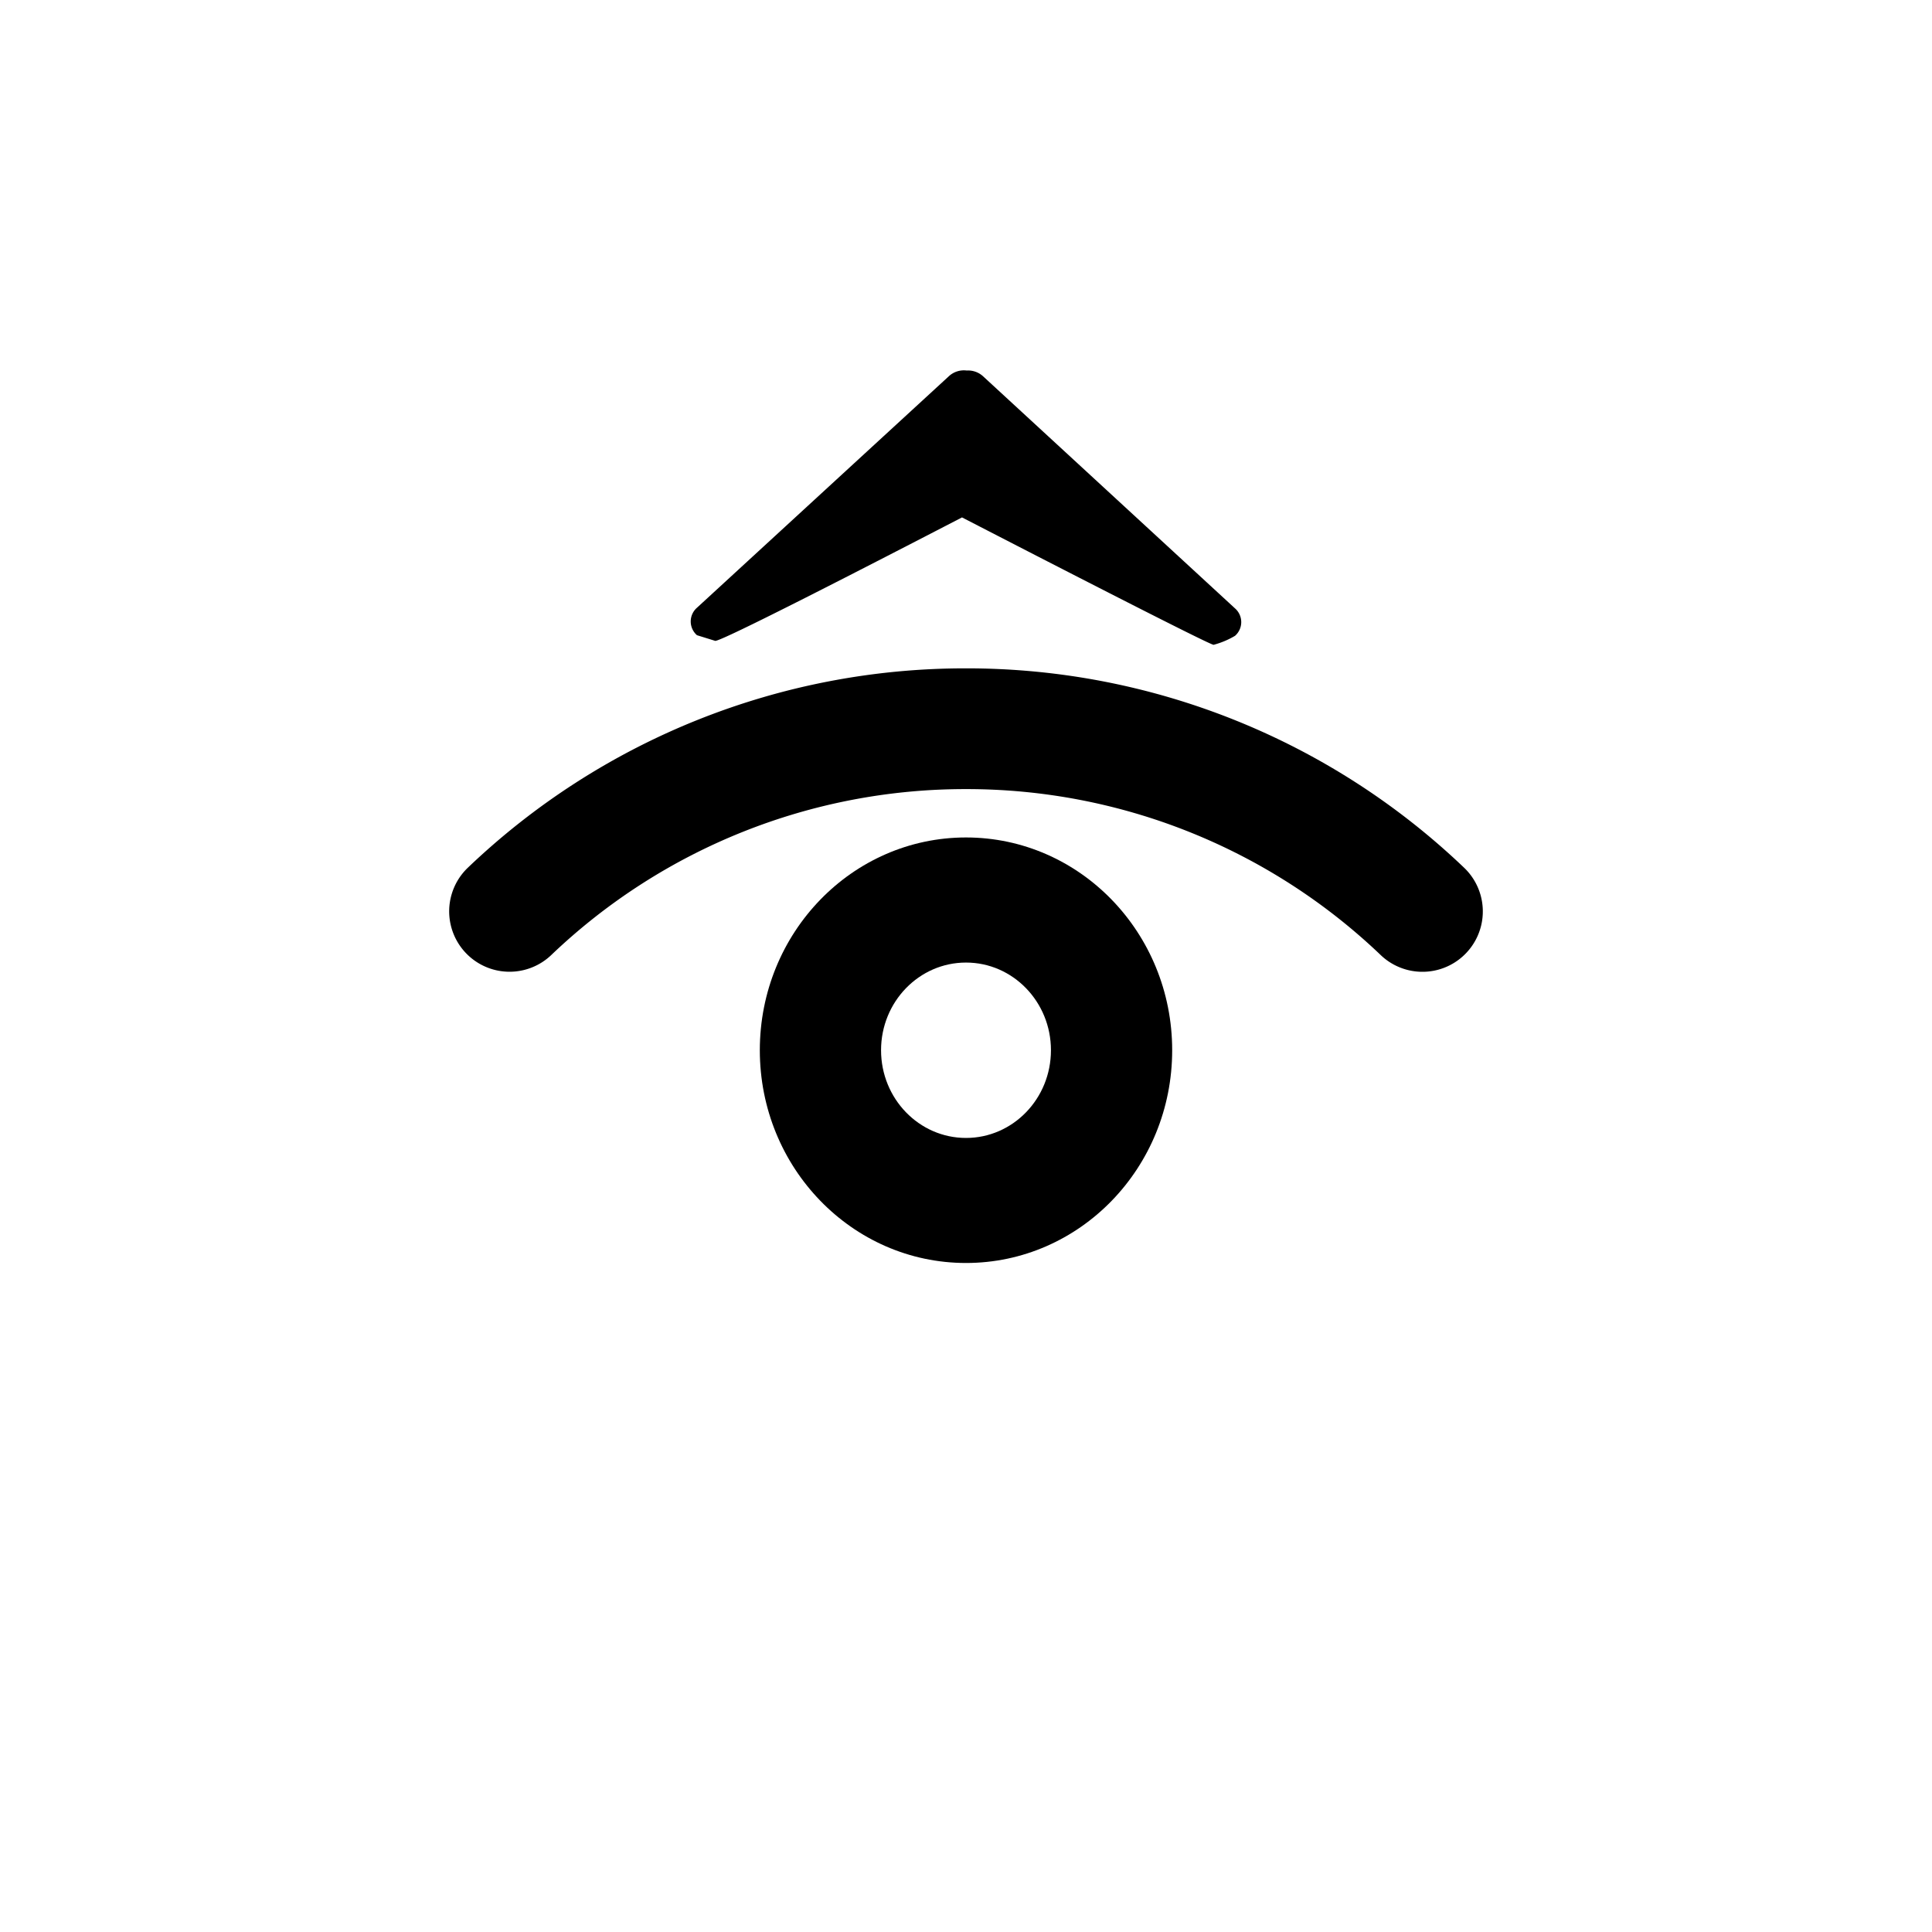<svg xmlns="http://www.w3.org/2000/svg" width="32" height="32" fill="currentColor" viewBox="0 0 32 32">
  <path d="M11.843 10.614c.046.044 2.615-1.28 4.091-2.044 1.43.738 4.099 2.11 4.167 2.11.125-.033.244-.083.355-.149a.302.302 0 0 0 0-.454L16.28 6.23a.367.367 0 0 0-.268-.093.367.367 0 0 0-.292.091l-4.176 3.838a.302.302 0 0 0 0 .455l.3.093Z"/>
  <path fill-rule="evenodd" d="M16 15.943c-.777 0-1.407.65-1.407 1.452 0 .802.63 1.453 1.407 1.453s1.407-.65 1.407-1.453c0-.802-.63-1.452-1.407-1.452Zm-3.415 1.452c0-1.946 1.529-3.524 3.415-3.524 1.886 0 3.415 1.578 3.415 3.524 0 1.947-1.529 3.524-3.415 3.524-1.886 0-3.415-1.578-3.415-3.524Z" clip-rule="evenodd"/>
  <path fill-rule="evenodd" d="M16 13.07a9.921 9.921 0 0 0-6.87 2.749 1 1 0 0 1-1.38-1.448A11.921 11.921 0 0 1 16 11.07a11.92 11.92 0 0 1 8.25 3.302 1 1 0 1 1-1.38 1.448A9.922 9.922 0 0 0 16 13.07Z" clip-rule="evenodd"/>
</svg>
